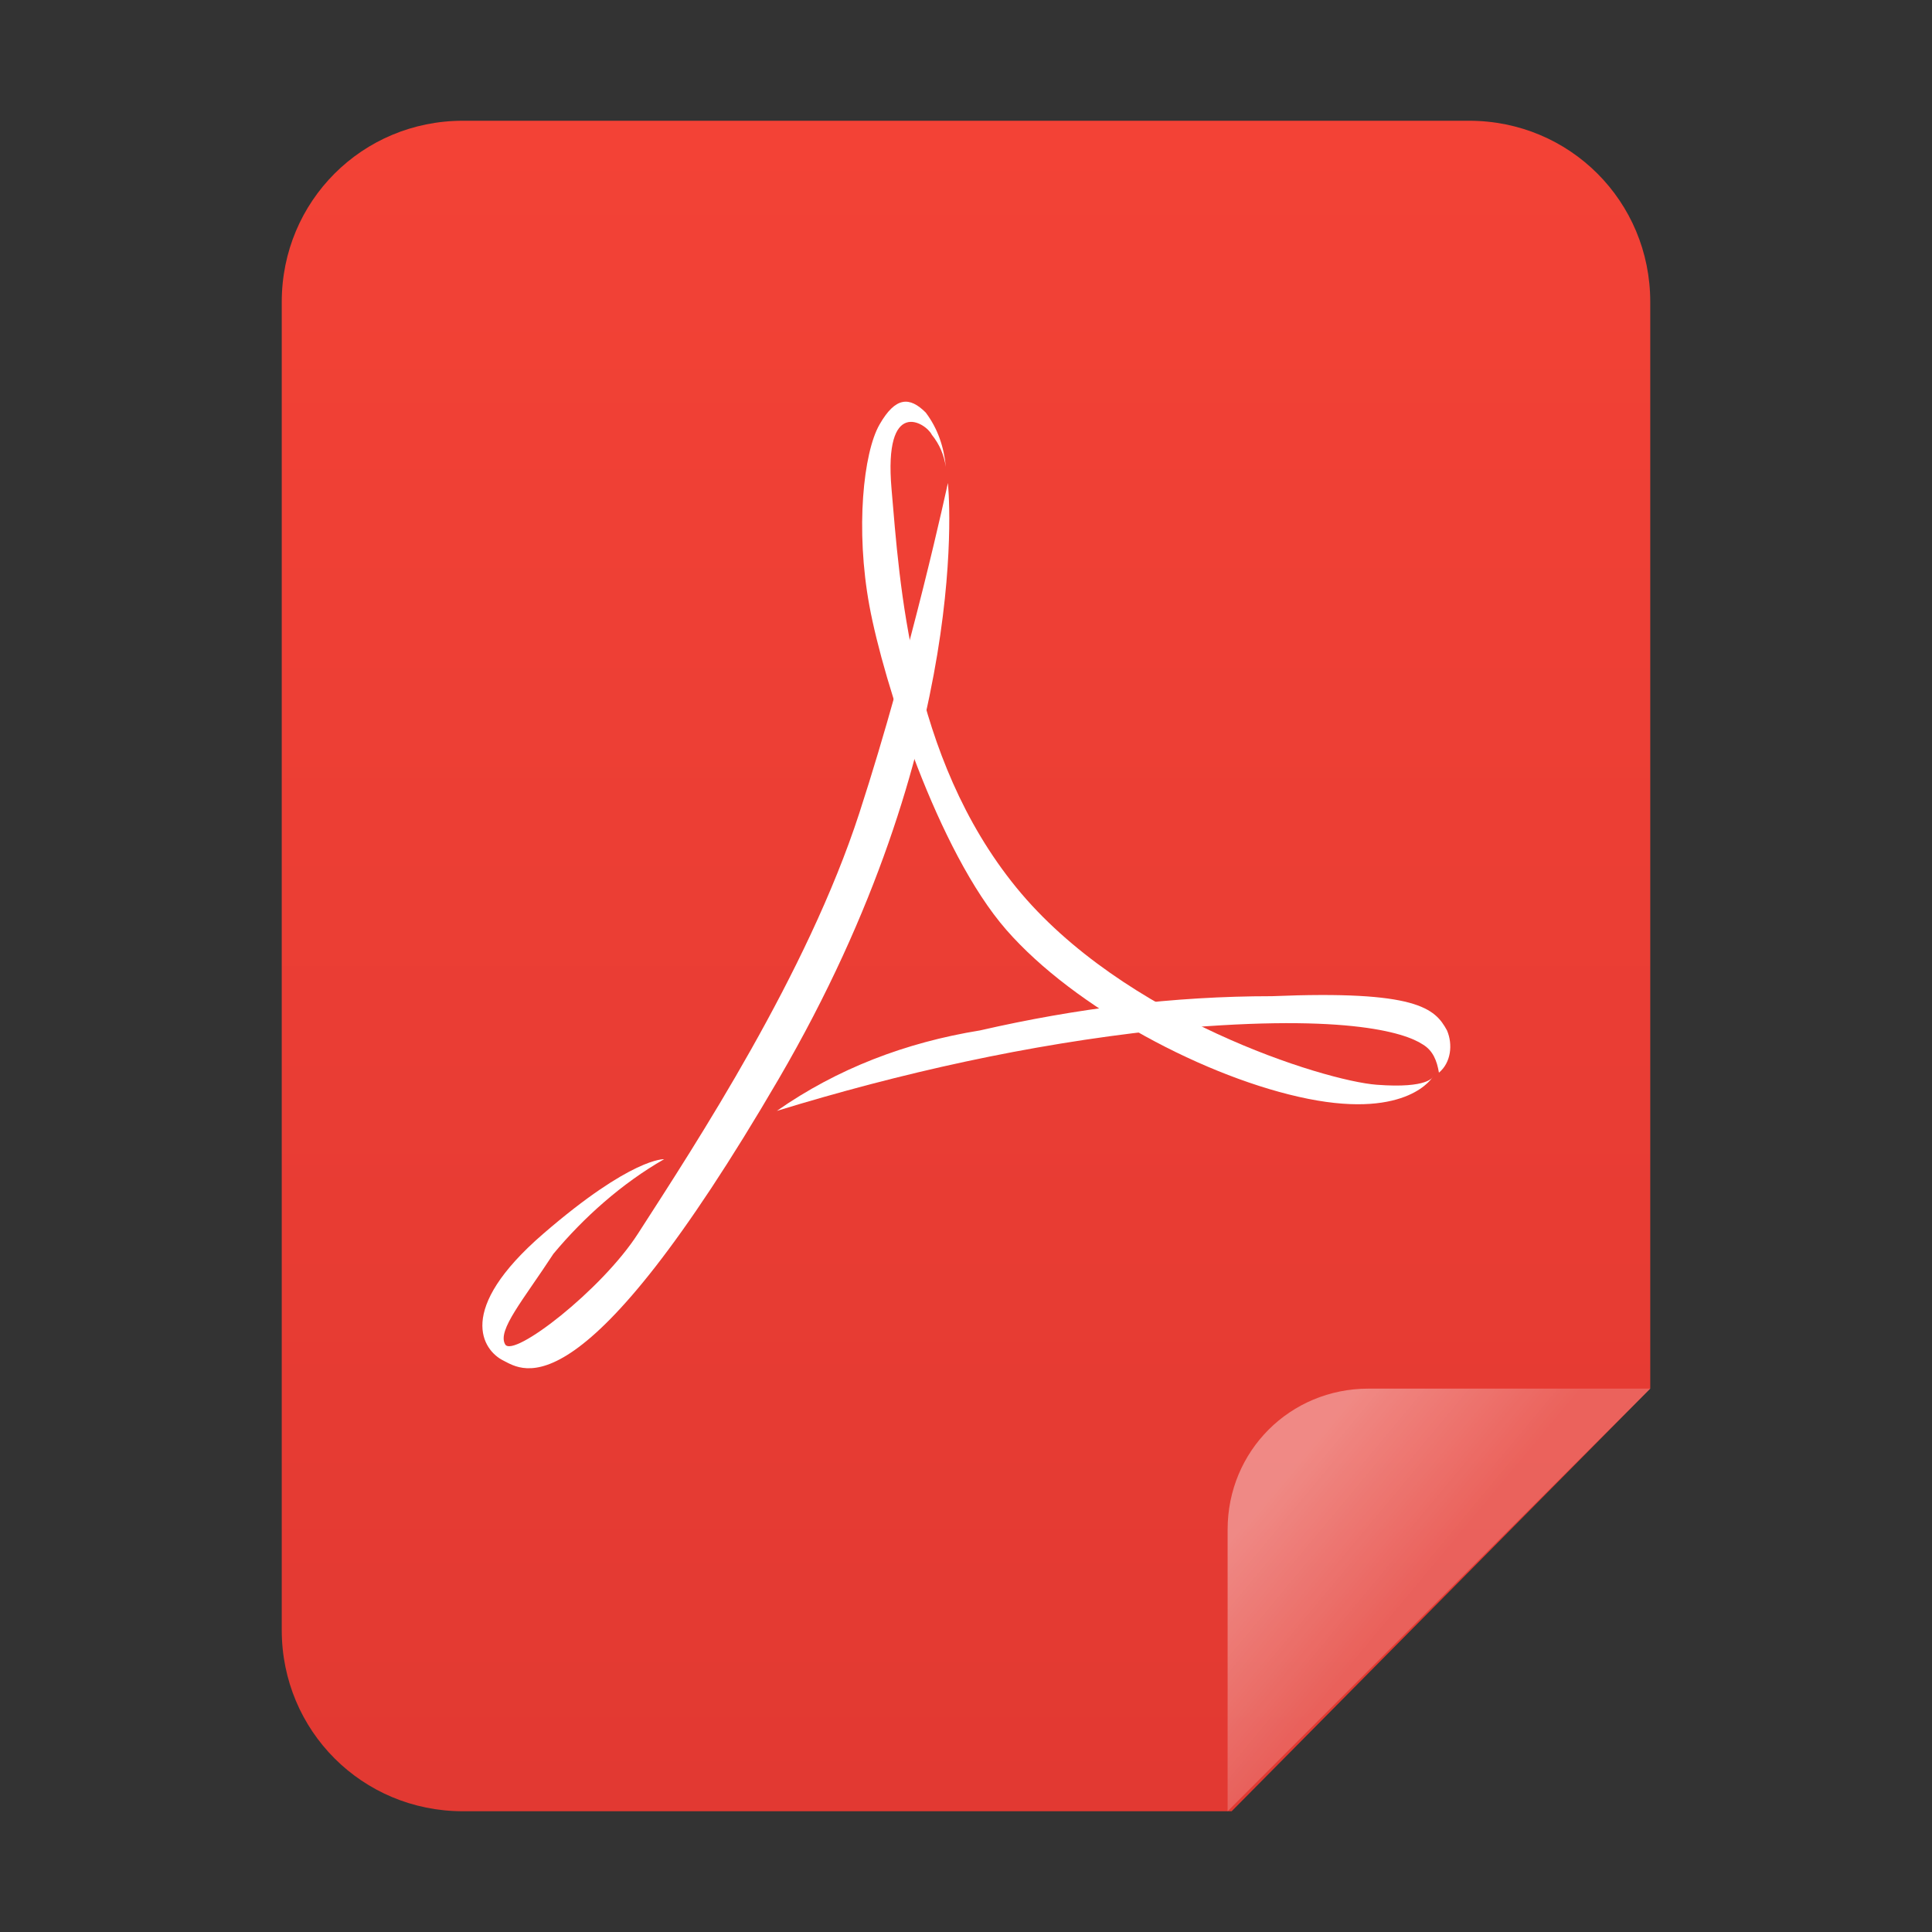 <?xml version="1.0" encoding="utf-8"?>
<!-- Generator: Adobe Illustrator 24.0.0, SVG Export Plug-In . SVG Version: 6.00 Build 0)  -->
<svg version="1.1" id="图层_1" xmlns="http://www.w3.org/2000/svg" xmlns:xlink="http://www.w3.org/1999/xlink" x="0px" y="0px"
	 viewBox="0 0 96 96" enable-background="new 0 0 96 96" xml:space="preserve">
<rect x="0" y="0" width="96" height="96" fill="#333333" stroke="none"/>
<title>96</title>
<g id="阅读器-2">
	<g id="_96">
		<g id="底色-浅橙">
			
				<linearGradient id="_48_1_" gradientUnits="userSpaceOnUse" x1="48" y1="-612" x2="48" y2="-696" gradientTransform="matrix(1 0 0 -1 0 -606)">
				<stop  offset="0" style="stop-color:#F34236"/>
				<stop  offset="1" style="stop-color:#E23932"/>
			</linearGradient>
			<path id="_48" fill="url(#_48_1_)" d="M82,69V15c0-5-4-9-9-9H23c-5,0-9,4-9,9v66c0,5,4,9,9,9h38.2L82,69z"/>
			
				<linearGradient id="SVGID_1_" gradientUnits="userSpaceOnUse" x1="63.919" y1="-679.191" x2="70.54" y2="-684.701" gradientTransform="matrix(1 0 0 -1 0 -606)">
				<stop  offset="0" style="stop-color:#FFFFFF;stop-opacity:0.4"/>
				<stop  offset="1" style="stop-color:#FFFFFF;stop-opacity:0.2"/>
			</linearGradient>
			<path fill="url(#SVGID_1_)" d="M68,69h14L61,90V76C61,72.1,64.1,69,68,69z"/>
		</g>
		<g id="application-pdf">
			<path fill="#FFFFFF" d="M47.1,24c0,0,1.4,12.8-8.4,29.6S26,68.1,25,67.6s-2.4-2.5,2-6.3s6-3.7,6-3.7c-2.1,1.2-4,2.9-5.5,4.7
				c-1.5,2.3-2.8,3.8-2.4,4.5s4.8-2.7,6.6-5.5c2.9-4.5,8.4-12.9,11-20.9S47.1,24,47.1,24z"/>
			<path fill="#FFFFFF" d="M71.2,53.5c0,0-0.2,0.6-2.8,0.4s-12.6-3.3-17.9-9.8s-5.8-15.2-6.2-19.8s1.7-3.3,2-2.7
				c0.4,0.5,0.6,1,0.7,1.6c-0.1-1-0.4-1.9-1-2.7c-0.8-0.8-1.5-0.8-2.3,0.6s-1.2,5.2-0.5,9s3.4,12.2,6.8,16.1S60,53.6,65,54.6
				S71.2,53.5,71.2,53.5L71.2,53.5z"/>
			<path fill="#FFFFFF" d="M38.6,55.2c6.2-1.9,12.5-3.3,18.9-4c9.2-0.9,12.3,0.1,13.2,0.7c0.5,0.3,0.7,0.8,0.8,1.4
				c0.6-0.5,0.7-1.4,0.4-2.1c-0.6-1.1-1.5-2-8.7-1.7c-4.9,0-9.7,0.6-14.5,1.7C45,51.8,41.6,53.1,38.6,55.2z"/>
		</g>
	</g>
</g>
</svg>
